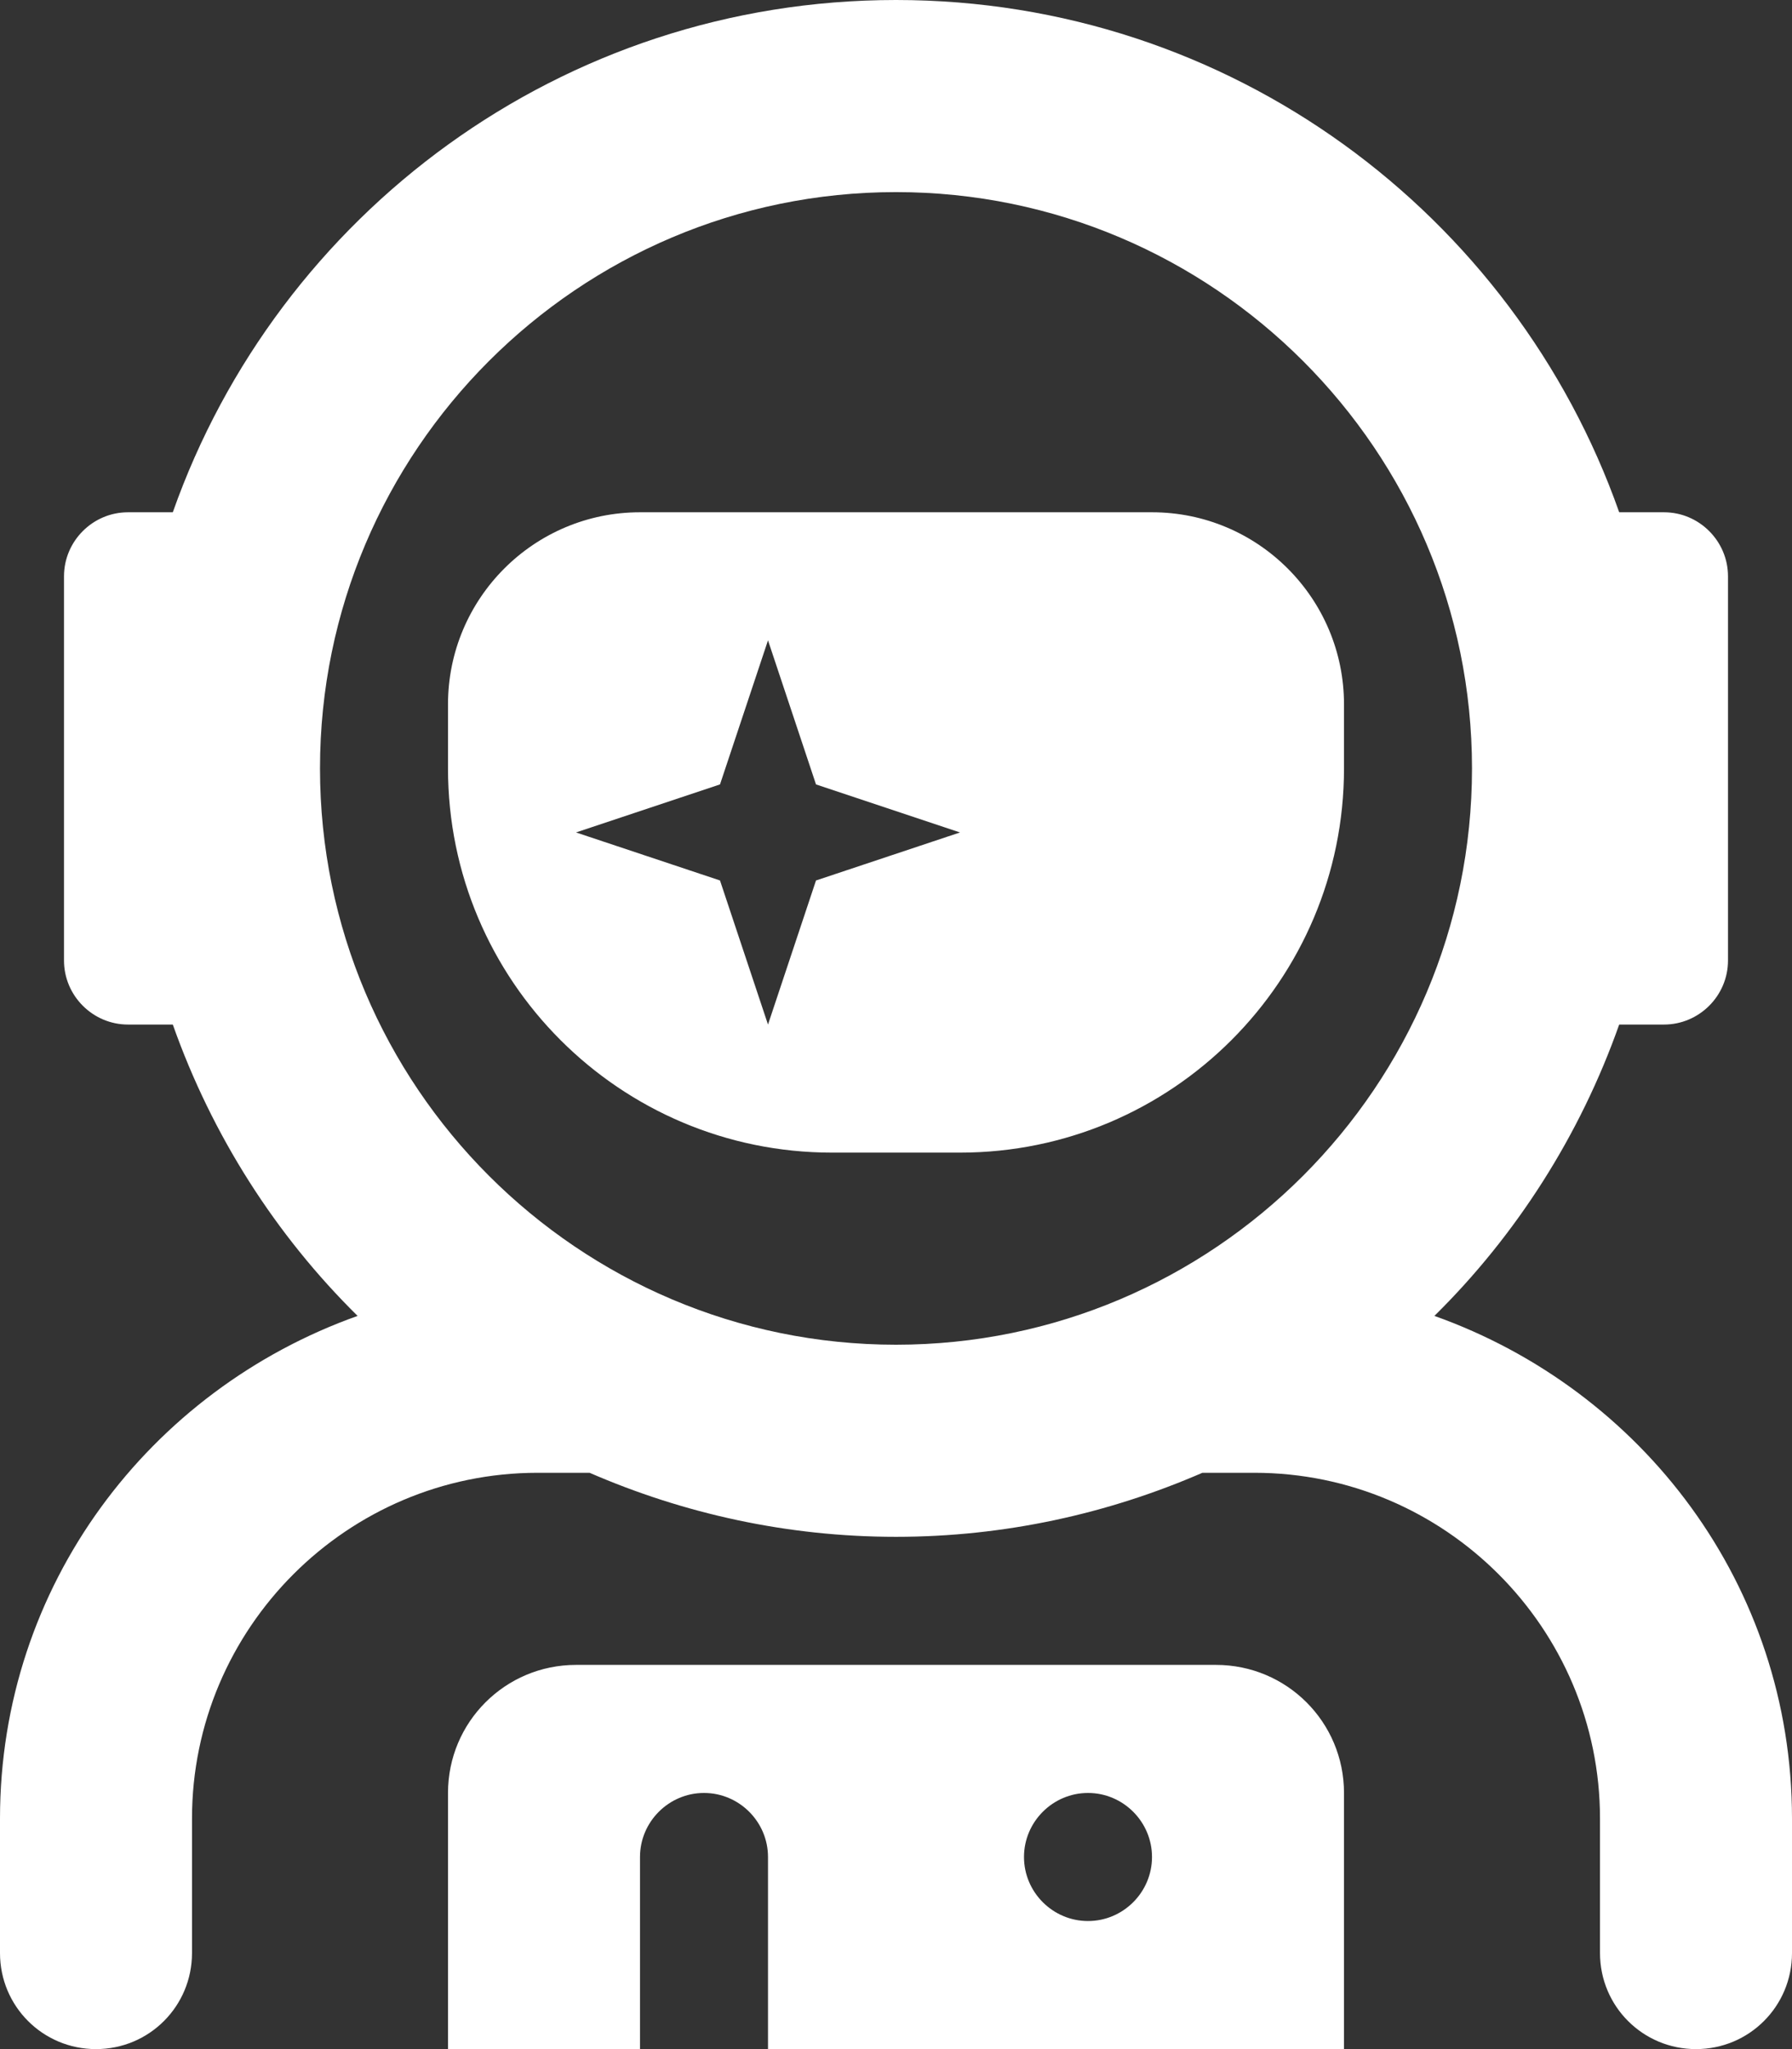 <?xml version="1.0" encoding="UTF-8" standalone="no"?><!-- Generator: Gravit.io --><svg xmlns="http://www.w3.org/2000/svg" xmlns:xlink="http://www.w3.org/1999/xlink" style="isolation:isolate" viewBox="0 0 448 512" width="448pt" height="512pt"><rect x="0" y="0" width="448" height="512" fill="#333333" stroke="none"/><defs><clipPath id="_clipPath_RvRc8qcJpJSS3KZYf5J3xE5hBhu2Fp72"><rect width="448" height="512"/></clipPath></defs><g clip-path="url(#_clipPath_RvRc8qcJpJSS3KZYf5J3xE5hBhu2Fp72)"><path d=" M 358.6 328.8 C 379.1 308.6 395 283.7 404.8 256 L 416 256 C 424.8 256 432 248.8 432 240 L 432 144 C 432 135.2 424.8 128 416 128 L 404.8 128 C 378.5 53.5 307.6 0 224 0 C 140.4 0 69.5 53.5 43.2 128 L 32 128 C 23.2 128 16 135.2 16 144 L 16 240 C 16 248.8 23.2 256 32 256 L 43.2 256 C 53 283.7 68.9 308.6 89.4 328.8 C 37.4 347.3 0 396.1 0 454.4 L 0 488 C 0 501.3 10.7 512 24 512 C 37.3 512 48 501.3 48 488 L 48 454.4 C 48 406.8 86.8 368 134.4 368 L 147.4 368 C 170.9 378.2 196.8 384 224 384 C 251.2 384 277.1 378.2 300.6 368 L 313.6 368 C 361.2 368 400 406.8 400 454.4 L 400 488 C 400 501.3 410.7 512 424 512 C 437.3 512 448 501.3 448 488 L 448 454.4 C 448 396.1 410.6 347.3 358.6 328.8 L 358.6 328.8 Z  M 224 336 C 144.6 336 80 271.4 80 192 C 80 112.6 144.6 48 224 48 C 303.4 48 368 112.6 368 192 C 368 271.4 303.4 336 224 336 Z  M 304 416 L 144 416 C 126.3 416 112 430.3 112 448 L 112 512 L 160 512 L 160 464 C 160 455.2 167.2 448 176 448 C 184.8 448 192 455.2 192 464 L 192 512 L 336 512 L 336 448 C 336 430.3 321.7 416 304 416 Z  M 272 480 C 263.2 480 256 472.8 256 464 C 256 455.2 263.2 448 272 448 C 280.8 448 288 455.2 288 464 C 288 472.8 280.8 480 272 480 Z  M 288 128 L 160 128 C 133.5 128 112 149.5 112 176 L 112 192 C 112 245 155 288 208 288 L 240 288 C 293 288 336 245 336 192 L 336 176 C 336 149.5 314.5 128 288 128 Z  M 204 220 L 192 256 L 180 220 L 144 208 L 180 196 L 192 160 L 204 196 L 240 208 L 204 220 L 204 220 Z " fill="rgb(255,255,255)"/></g></svg>